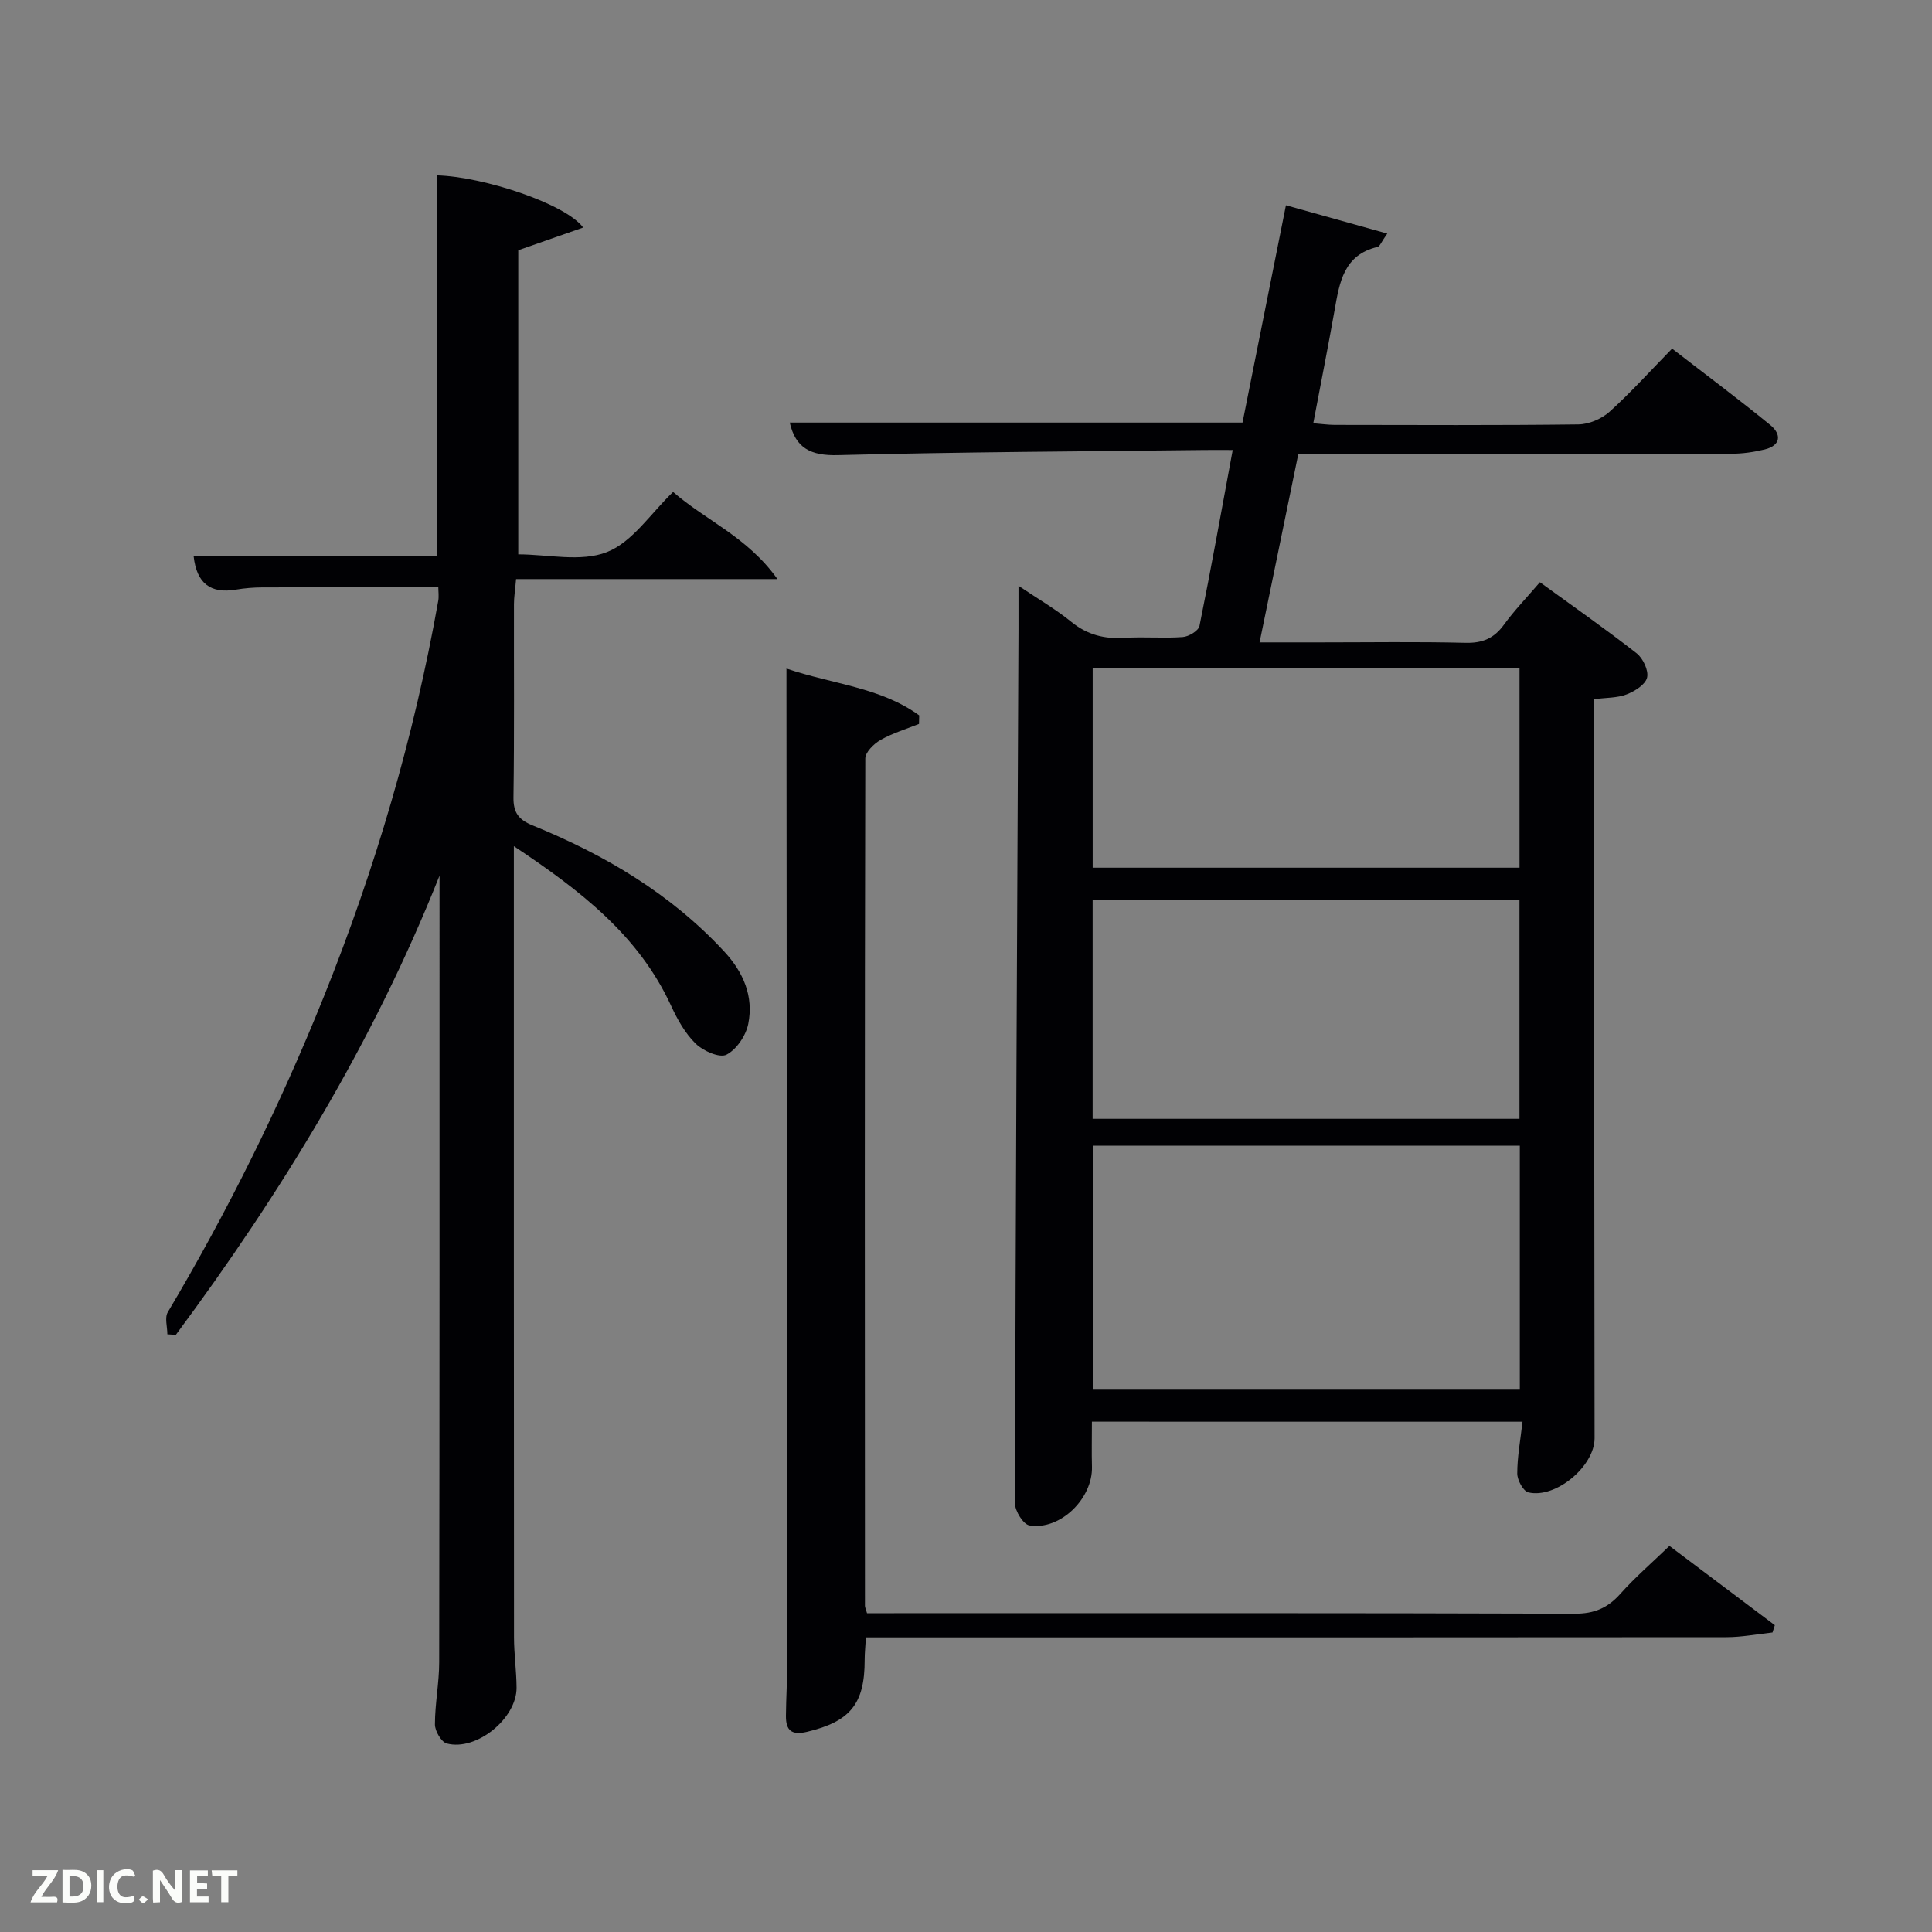 <svg enable-background="new 0 0 400 400" viewBox="0 0 400 400" xmlns="http://www.w3.org/2000/svg"><rect x="0" y="0" width="400" height="400" fill="#808080" stroke="none"/><path d="m226.07 294.34c0 3.36-.07 6.35.01 9.33.18 6.57-6.57 13.22-12.95 12.15-1.26-.21-2.99-2.98-2.99-4.56.13-60.29.45-120.58.73-180.86.01-2.66 0-5.31 0-9.12 4.06 2.73 7.72 4.85 10.95 7.48 3.34 2.71 6.9 3.57 11.08 3.3 3.98-.26 8.01.13 11.98-.17 1.25-.09 3.26-1.3 3.46-2.3 2.4-11.85 4.53-23.75 6.88-36.42-2.3 0-4.06-.02-5.82 0-25.31.3-50.62.4-75.91 1.06-5.65.15-8.77-1.46-9.98-6.74h93.74c2.91-14.55 5.89-29.45 8.99-44.99 7.02 1.96 13.67 3.82 20.98 5.86-1.26 1.78-1.54 2.65-2 2.76-7.02 1.64-7.89 7.34-8.9 13.07-1.36 7.67-2.88 15.31-4.42 23.44 1.63.13 3.02.33 4.42.34 16.83.02 33.66.11 50.48-.1 2.19-.03 4.81-1.15 6.45-2.63 4.43-4 8.44-8.46 12.94-13.06 7.07 5.47 13.84 10.51 20.37 15.85 2.3 1.89 2.17 4.21-1.21 5.03-2.23.54-4.58.88-6.87.88-27.99.08-55.99.06-83.98.06-1.8 0-3.6 0-5.7 0-2.66 12.97-5.26 25.6-8.02 39h12.62c10 0 20-.16 29.99.09 3.54.09 5.93-.92 7.99-3.76 2.14-2.95 4.7-5.59 7.44-8.79 6.75 4.91 13.53 9.64 20.03 14.72 1.32 1.03 2.51 3.57 2.16 5.03-.35 1.45-2.55 2.83-4.24 3.48-1.94.75-4.2.66-6.79.99v6.05c.05 48.99.11 97.97.16 146.96.01 5.77-8.02 12.55-13.71 11.21-1.06-.25-2.3-2.55-2.3-3.9 0-3.45.65-6.9 1.09-10.73-29.84-.01-59.23-.01-89.15-.01zm.17-57.14v50.52h88.42c0-16.99 0-33.7 0-50.52-29.58 0-58.82 0-88.42 0zm-.02-5.56h88.37c0-15.41 0-30.45 0-45.37-29.66 0-58.91 0-88.37 0zm.01-51.99h88.37c0-14.06 0-27.78 0-41.39-29.65 0-58.9 0-88.37 0z" fill="#010104"/><path d="m91 181.3c-13.72 34.55-32.75 65.61-54.6 95.07-.58-.04-1.16-.08-1.75-.12 0-1.54-.59-3.44.09-4.58 12.42-20.9 23.16-42.61 32.24-65.16 10.69-26.56 18.74-53.89 23.75-82.09.17-.94.02-1.95.02-2.83-12.2 0-24.32-.02-36.43.02-1.82.01-3.66.16-5.46.46-5.21.88-8.13-1.21-8.77-6.91h50.37c0-26.49 0-52.67 0-78.85 9.58.25 26.65 5.88 30.28 10.8-4.58 1.6-8.8 3.08-13.44 4.7v62.96c6.08 0 12.96 1.65 18.36-.47 5.29-2.08 9.06-8.01 13.7-12.45 6.74 5.9 15.36 9.27 21.6 18.04-18.74 0-36.23 0-54.11 0-.2 2.33-.44 3.76-.44 5.19-.03 13.33.09 26.66-.1 39.99-.05 3.2 1.09 4.66 3.96 5.82 14.92 6.08 28.57 14.13 39.66 26.1 3.99 4.3 6.13 9.29 4.99 14.99-.48 2.42-2.42 5.3-4.51 6.38-1.42.73-4.81-.76-6.35-2.26-2.19-2.13-3.81-5.02-5.11-7.85-6.7-14.55-18.66-23.8-32.56-33.06v6.32c0 52.48-.01 104.97.03 157.45 0 3.48.51 6.96.53 10.45.04 6.38-8.32 13.19-14.45 11.56-1.13-.3-2.45-2.58-2.45-3.94 0-4.3.88-8.61.88-12.91.09-53.32.07-106.64.07-159.95 0-.96 0-1.92 0-2.87z" fill="#010104"/><path d="m179.51 334h5.61c46.97 0 93.95-.06 140.92.1 4.06.01 6.83-1.19 9.45-4.13 3.08-3.45 6.62-6.5 10.15-9.91 7.18 5.41 14.5 10.91 21.82 16.42-.16.5-.32 1-.48 1.51-3.19.34-6.38.97-9.58.97-57.3.06-114.6.04-171.9.04-1.97 0-3.94 0-6.22 0-.1 1.79-.26 3.23-.26 4.67.02 9.13-3.03 12.76-11.91 14.88-3.26.78-4.41-.31-4.39-3.3.03-3.66.27-7.32.27-10.99-.04-67.13-.1-134.26-.16-201.38 0-1.14 0-2.29 0-4.46 9.58 3.25 19.47 3.87 27.48 9.69-.01.59-.03 1.18-.04 1.77-2.67 1.07-5.48 1.91-7.96 3.32-1.38.78-3.16 2.53-3.16 3.84-.14 58.47-.1 116.93-.07 175.4-.01.31.15.61.43 1.56z" fill="#010104"/><g fill="#fbfcfa"><path d="m37.59 393.81c-.92.31-1.52.05-2-.78-.7-1.2-1.52-2.34-2.47-3.78v4.59c-.55.03-.95.05-1.41.07-.03-.37-.06-.64-.06-.91 0-1.91 0-3.81 0-5.7 1.13-.41 1.77-.03 2.29.91.62 1.11 1.38 2.14 2.31 3.19v-4.2h1.35v6.61z"/><path d="m12.94 393.88v-6.75c1.9.19 3.93-.54 5.37 1.29.8 1.01.78 2.88.03 3.97-1.37 1.97-3.4 1.51-5.4 1.49m1.45-1.22c2.04.12 2.92-.58 2.89-2.21-.03-1.51-.98-2.19-2.89-2z"/><path d="m11.81 393.87h-5.49c.68-2.18 2.47-3.48 3.51-5.45h-3.08v-1.21h5.29c-.71 2.13-2.44 3.48-3.47 5.51.86 0 1.63.04 2.39-.01.79-.05 1.14.21.85 1.16"/><path d="m39.33 393.86v-6.61h3.7v1.07h-2.22v1.52c.68.04 1.34.09 2.07.13v1.07c-.72.05-1.38.09-2.1.14v1.48h2.4v1.19h-3.85z"/><path d="m27.71 388.56c-1.15-.3-2.46-.61-3.1.64-.37.73-.41 1.93-.06 2.67.63 1.35 1.99.93 3.17.68.35.94-.01 1.32-.93 1.46-1.62.25-3.05-.27-3.76-1.48-.72-1.24-.6-3.03.31-4.17.88-1.11 2.71-1.7 4-1.16.32.13.44.74.65 1.12-.1.08-.19.16-.28.24"/><path d="m49.15 387.24v1.07c-.59.02-1.17.05-1.87.08v5.44h-1.48v-5.44h-1.85c-.05-.4-.08-.73-.13-1.15z"/><path d="m20.06 387.21h1.33v6.62h-1.33z"/><path d="m30.68 393.25c-.49.38-.8.79-1.05.76-.32-.05-.6-.45-.9-.7.26-.24.51-.64.8-.67.29-.04.62.3 1.15.61"/></g></svg>